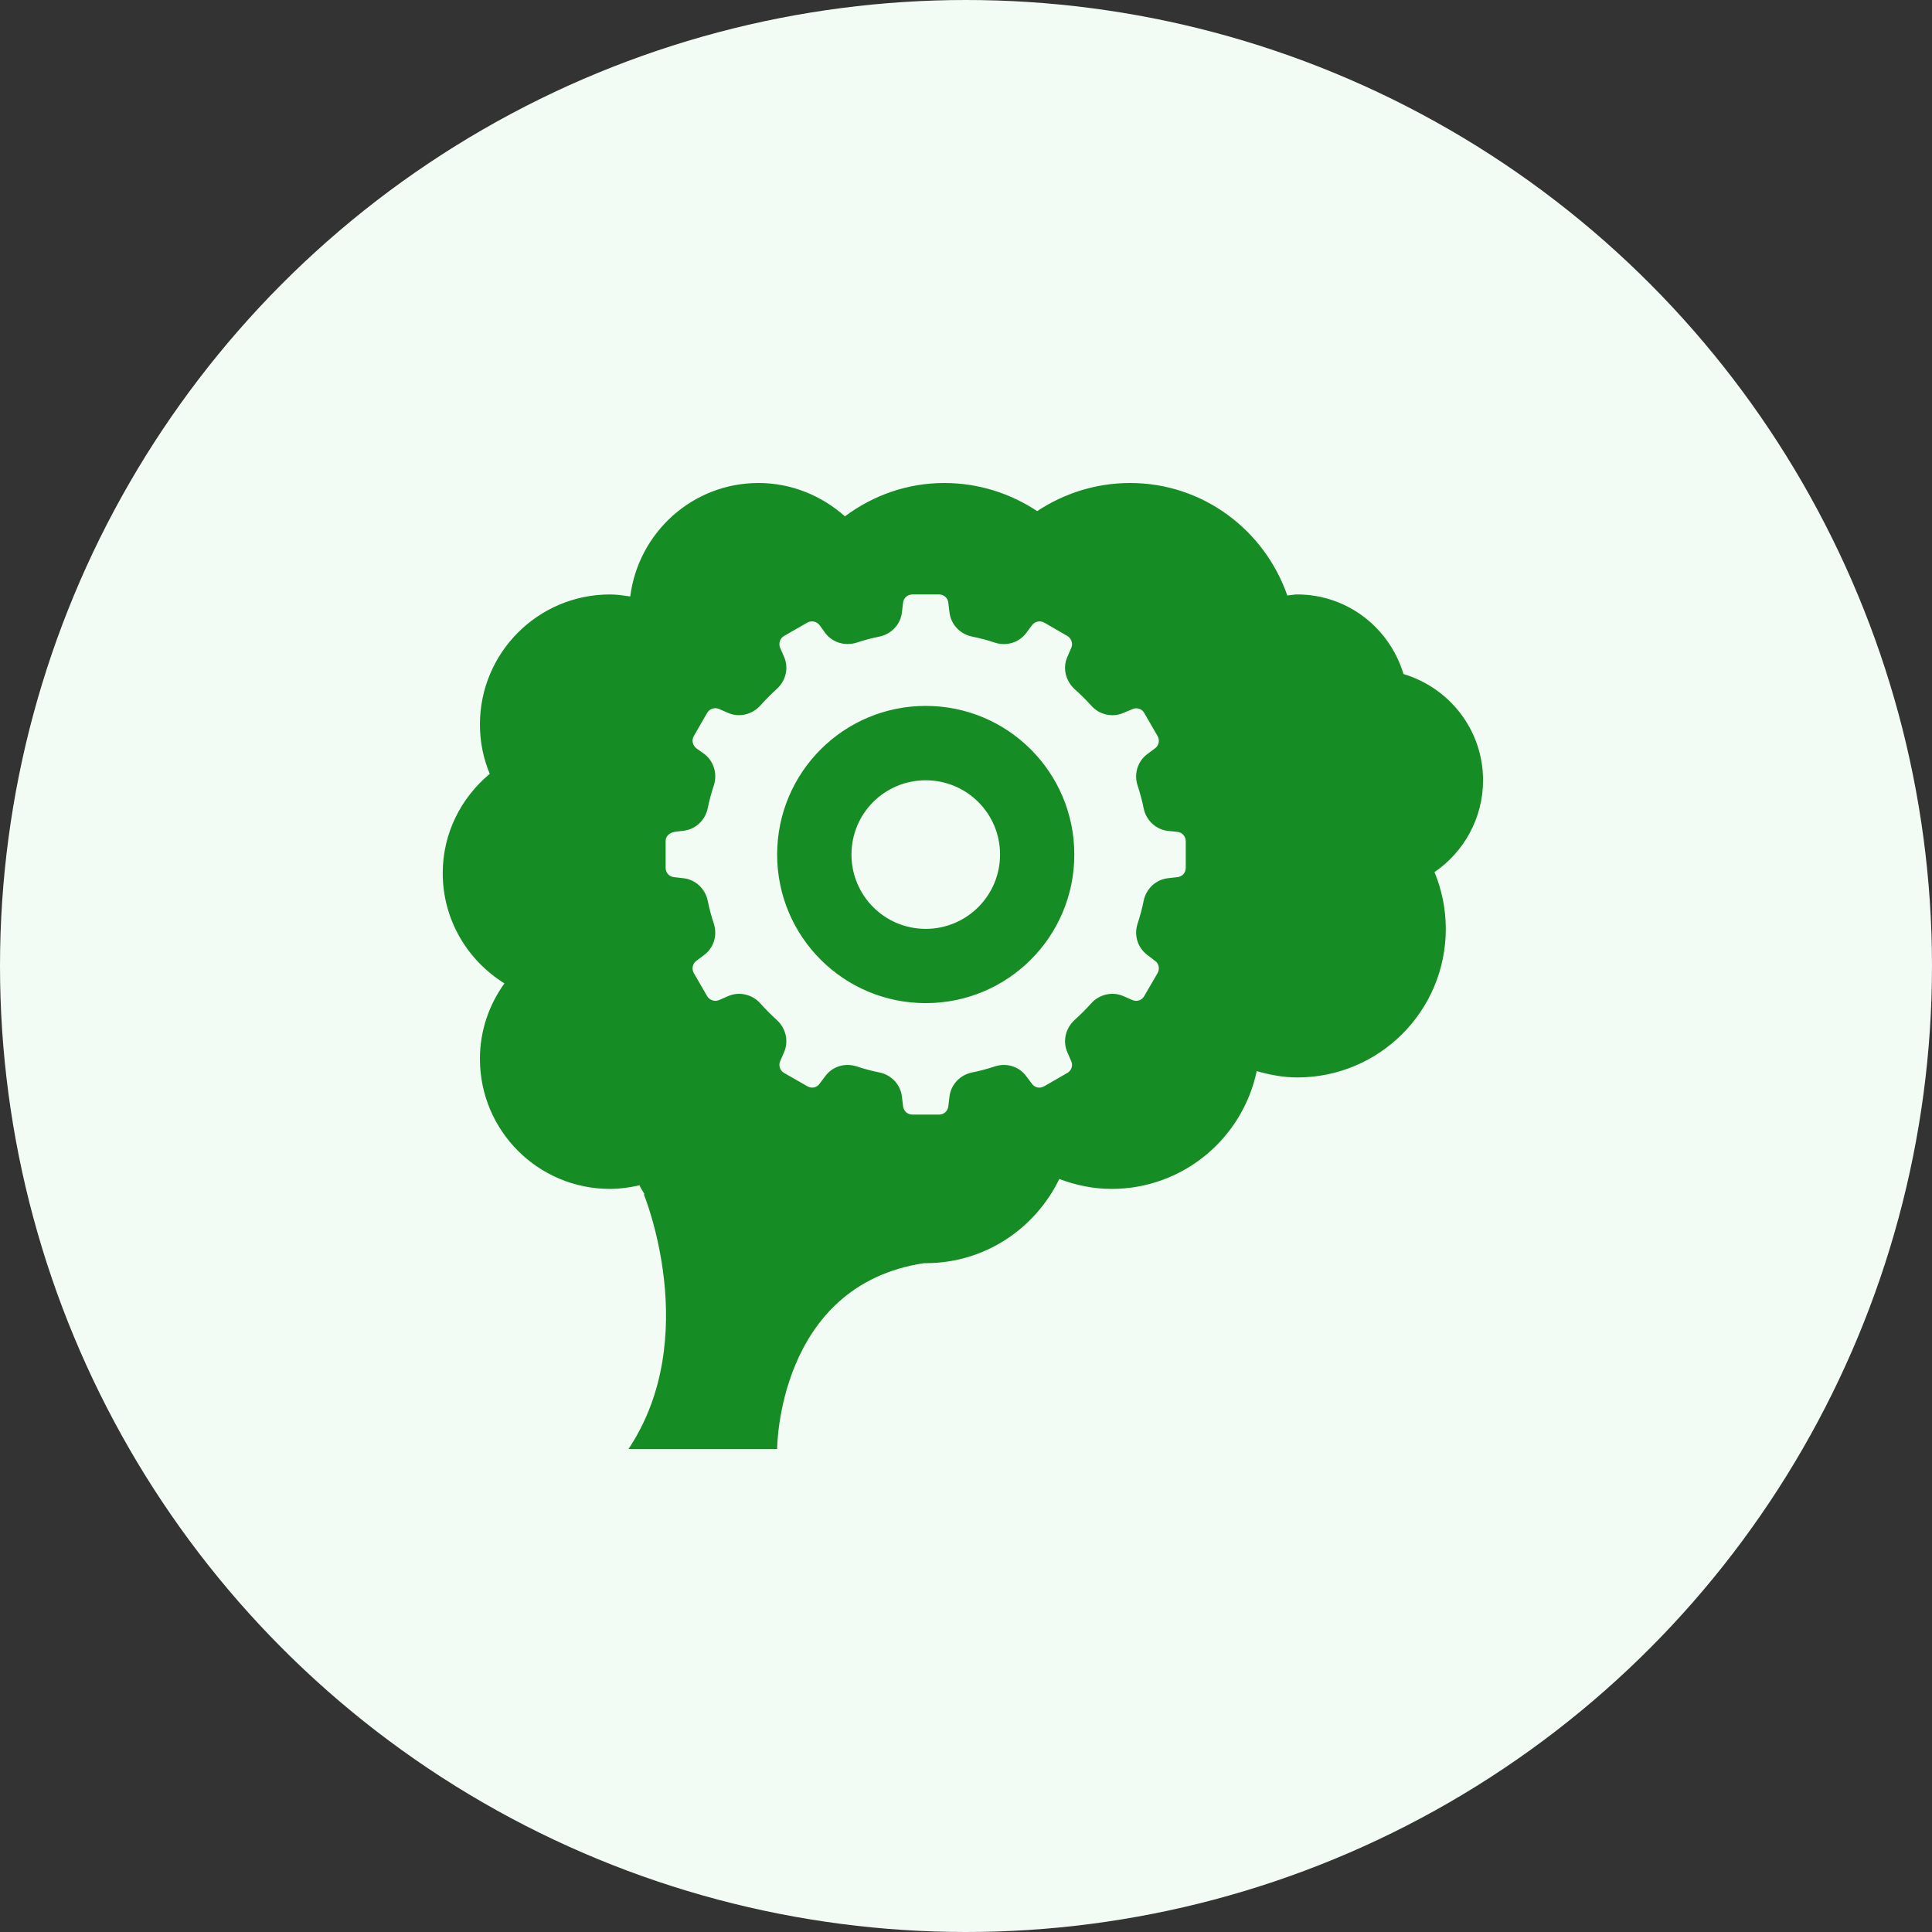 <svg width="32" height="32" viewBox="0 0 32 32" fill="none" xmlns="http://www.w3.org/2000/svg">
<rect x="0" y="0" width="32" height="32" fill="#333333" stroke="none"/>
<circle cx="16" cy="16" r="16" fill="#F3FBF5"/>
<path d="M12.564 8C11.468 8 10.573 8.823 10.439 9.879C10.328 9.863 10.218 9.846 10.103 9.846C8.913 9.846 7.949 10.81 7.949 12C7.949 12.291 8.007 12.566 8.112 12.817C7.639 13.211 7.333 13.798 7.333 14.461C7.333 15.236 7.744 15.908 8.355 16.288C8.102 16.639 7.949 17.07 7.949 17.537C7.949 18.729 8.913 19.692 10.103 19.692C10.271 19.692 10.435 19.668 10.592 19.632C10.614 19.683 10.646 19.73 10.674 19.778C10.673 19.781 10.665 19.785 10.665 19.785C10.665 19.785 11.64 22.153 10.41 24H12.872C12.872 24 12.874 21.283 15.312 20.921C15.319 20.921 15.326 20.922 15.333 20.922C16.31 20.922 17.146 20.351 17.545 19.528C17.814 19.629 18.104 19.692 18.41 19.692C19.595 19.692 20.58 18.856 20.815 17.741C21.03 17.802 21.254 17.846 21.486 17.846C22.847 17.846 23.947 16.745 23.947 15.385C23.947 15.053 23.88 14.736 23.76 14.445C24.244 14.113 24.564 13.555 24.564 12.924C24.564 12.089 24.006 11.392 23.246 11.164C23.018 10.404 22.321 9.846 21.486 9.846C21.431 9.846 21.377 9.859 21.322 9.863C20.945 8.782 19.927 8 18.718 8C18.148 8 17.619 8.174 17.179 8.466C16.739 8.174 16.21 8 15.64 8C15.021 8 14.455 8.209 13.995 8.552C13.615 8.215 13.115 8 12.564 8ZM15.111 9.846H15.554C15.633 9.846 15.699 9.904 15.707 9.983L15.726 10.14C15.748 10.341 15.9 10.502 16.098 10.543C16.228 10.569 16.355 10.603 16.478 10.644C16.669 10.707 16.881 10.644 16.999 10.482L17.093 10.356C17.141 10.292 17.227 10.274 17.295 10.312L17.679 10.534C17.746 10.575 17.776 10.658 17.743 10.732L17.679 10.88C17.597 11.065 17.65 11.277 17.799 11.414C17.895 11.5 17.987 11.591 18.074 11.687C18.209 11.839 18.424 11.889 18.61 11.807L18.756 11.746C18.828 11.712 18.913 11.74 18.951 11.807L19.174 12.193C19.212 12.262 19.196 12.348 19.13 12.395L19.006 12.488C18.842 12.608 18.779 12.817 18.842 13.01C18.883 13.134 18.917 13.26 18.943 13.39C18.984 13.587 19.145 13.741 19.345 13.762L19.503 13.779C19.58 13.786 19.64 13.853 19.64 13.932V14.375C19.64 14.454 19.583 14.52 19.503 14.528C19.458 14.534 19.402 14.539 19.345 14.546C19.145 14.568 18.984 14.721 18.943 14.918C18.917 15.049 18.883 15.173 18.842 15.299C18.779 15.49 18.842 15.699 19.006 15.819L19.13 15.914C19.196 15.959 19.212 16.045 19.174 16.116L18.951 16.5C18.913 16.567 18.828 16.596 18.756 16.564L18.61 16.5C18.424 16.418 18.209 16.469 18.074 16.618C17.987 16.716 17.895 16.807 17.799 16.894C17.65 17.03 17.597 17.242 17.679 17.429L17.743 17.577C17.776 17.648 17.746 17.733 17.679 17.771L17.295 17.992C17.224 18.033 17.138 18.017 17.093 17.951L16.999 17.827C16.881 17.663 16.669 17.6 16.478 17.663C16.355 17.704 16.228 17.738 16.098 17.764C15.9 17.805 15.748 17.966 15.726 18.166L15.707 18.324C15.699 18.404 15.633 18.461 15.554 18.461H15.111C15.032 18.461 14.968 18.404 14.958 18.324L14.939 18.166C14.917 17.966 14.766 17.805 14.569 17.764C14.439 17.738 14.312 17.704 14.189 17.663C13.996 17.6 13.786 17.663 13.667 17.827L13.574 17.951C13.528 18.017 13.441 18.033 13.372 17.992L12.986 17.771C12.919 17.733 12.891 17.648 12.922 17.577L12.986 17.429C13.068 17.242 13.015 17.03 12.866 16.894C12.77 16.807 12.679 16.716 12.593 16.618C12.456 16.469 12.242 16.418 12.057 16.5L11.911 16.564C11.838 16.596 11.754 16.567 11.713 16.5L11.491 16.116C11.453 16.045 11.471 15.959 11.535 15.914L11.661 15.819C11.823 15.699 11.886 15.49 11.823 15.299C11.782 15.173 11.748 15.049 11.722 14.918C11.681 14.721 11.52 14.568 11.319 14.546L11.162 14.528C11.084 14.52 11.025 14.454 11.025 14.375V13.932C11.025 13.853 11.084 13.789 11.189 13.776L11.319 13.76C11.52 13.738 11.681 13.587 11.722 13.387C11.748 13.26 11.782 13.133 11.823 13.01C11.886 12.817 11.823 12.605 11.661 12.485L11.535 12.395C11.471 12.346 11.453 12.26 11.491 12.193L11.713 11.807C11.754 11.738 11.838 11.712 11.911 11.743L12.057 11.807C12.242 11.889 12.456 11.836 12.593 11.687C12.679 11.591 12.77 11.497 12.866 11.411C13.015 11.277 13.068 11.063 12.986 10.878L12.922 10.732C12.891 10.658 12.919 10.572 12.986 10.534L13.372 10.312C13.439 10.274 13.526 10.292 13.574 10.353L13.667 10.482C13.786 10.644 13.996 10.704 14.189 10.644C14.312 10.603 14.439 10.569 14.569 10.543C14.766 10.501 14.917 10.341 14.939 10.14L14.958 9.98C14.968 9.904 15.032 9.846 15.111 9.846ZM15.333 11.692C13.973 11.692 12.872 12.794 12.872 14.154C12.872 15.515 13.973 16.615 15.333 16.615C16.694 16.615 17.794 15.515 17.794 14.154C17.794 12.794 16.694 11.692 15.333 11.692ZM15.333 12.924C16.013 12.924 16.564 13.473 16.564 14.154C16.564 14.834 16.013 15.385 15.333 15.385C14.652 15.385 14.103 14.834 14.103 14.154C14.103 13.473 14.652 12.924 15.333 12.924Z" fill="#168D24"/>
</svg>
